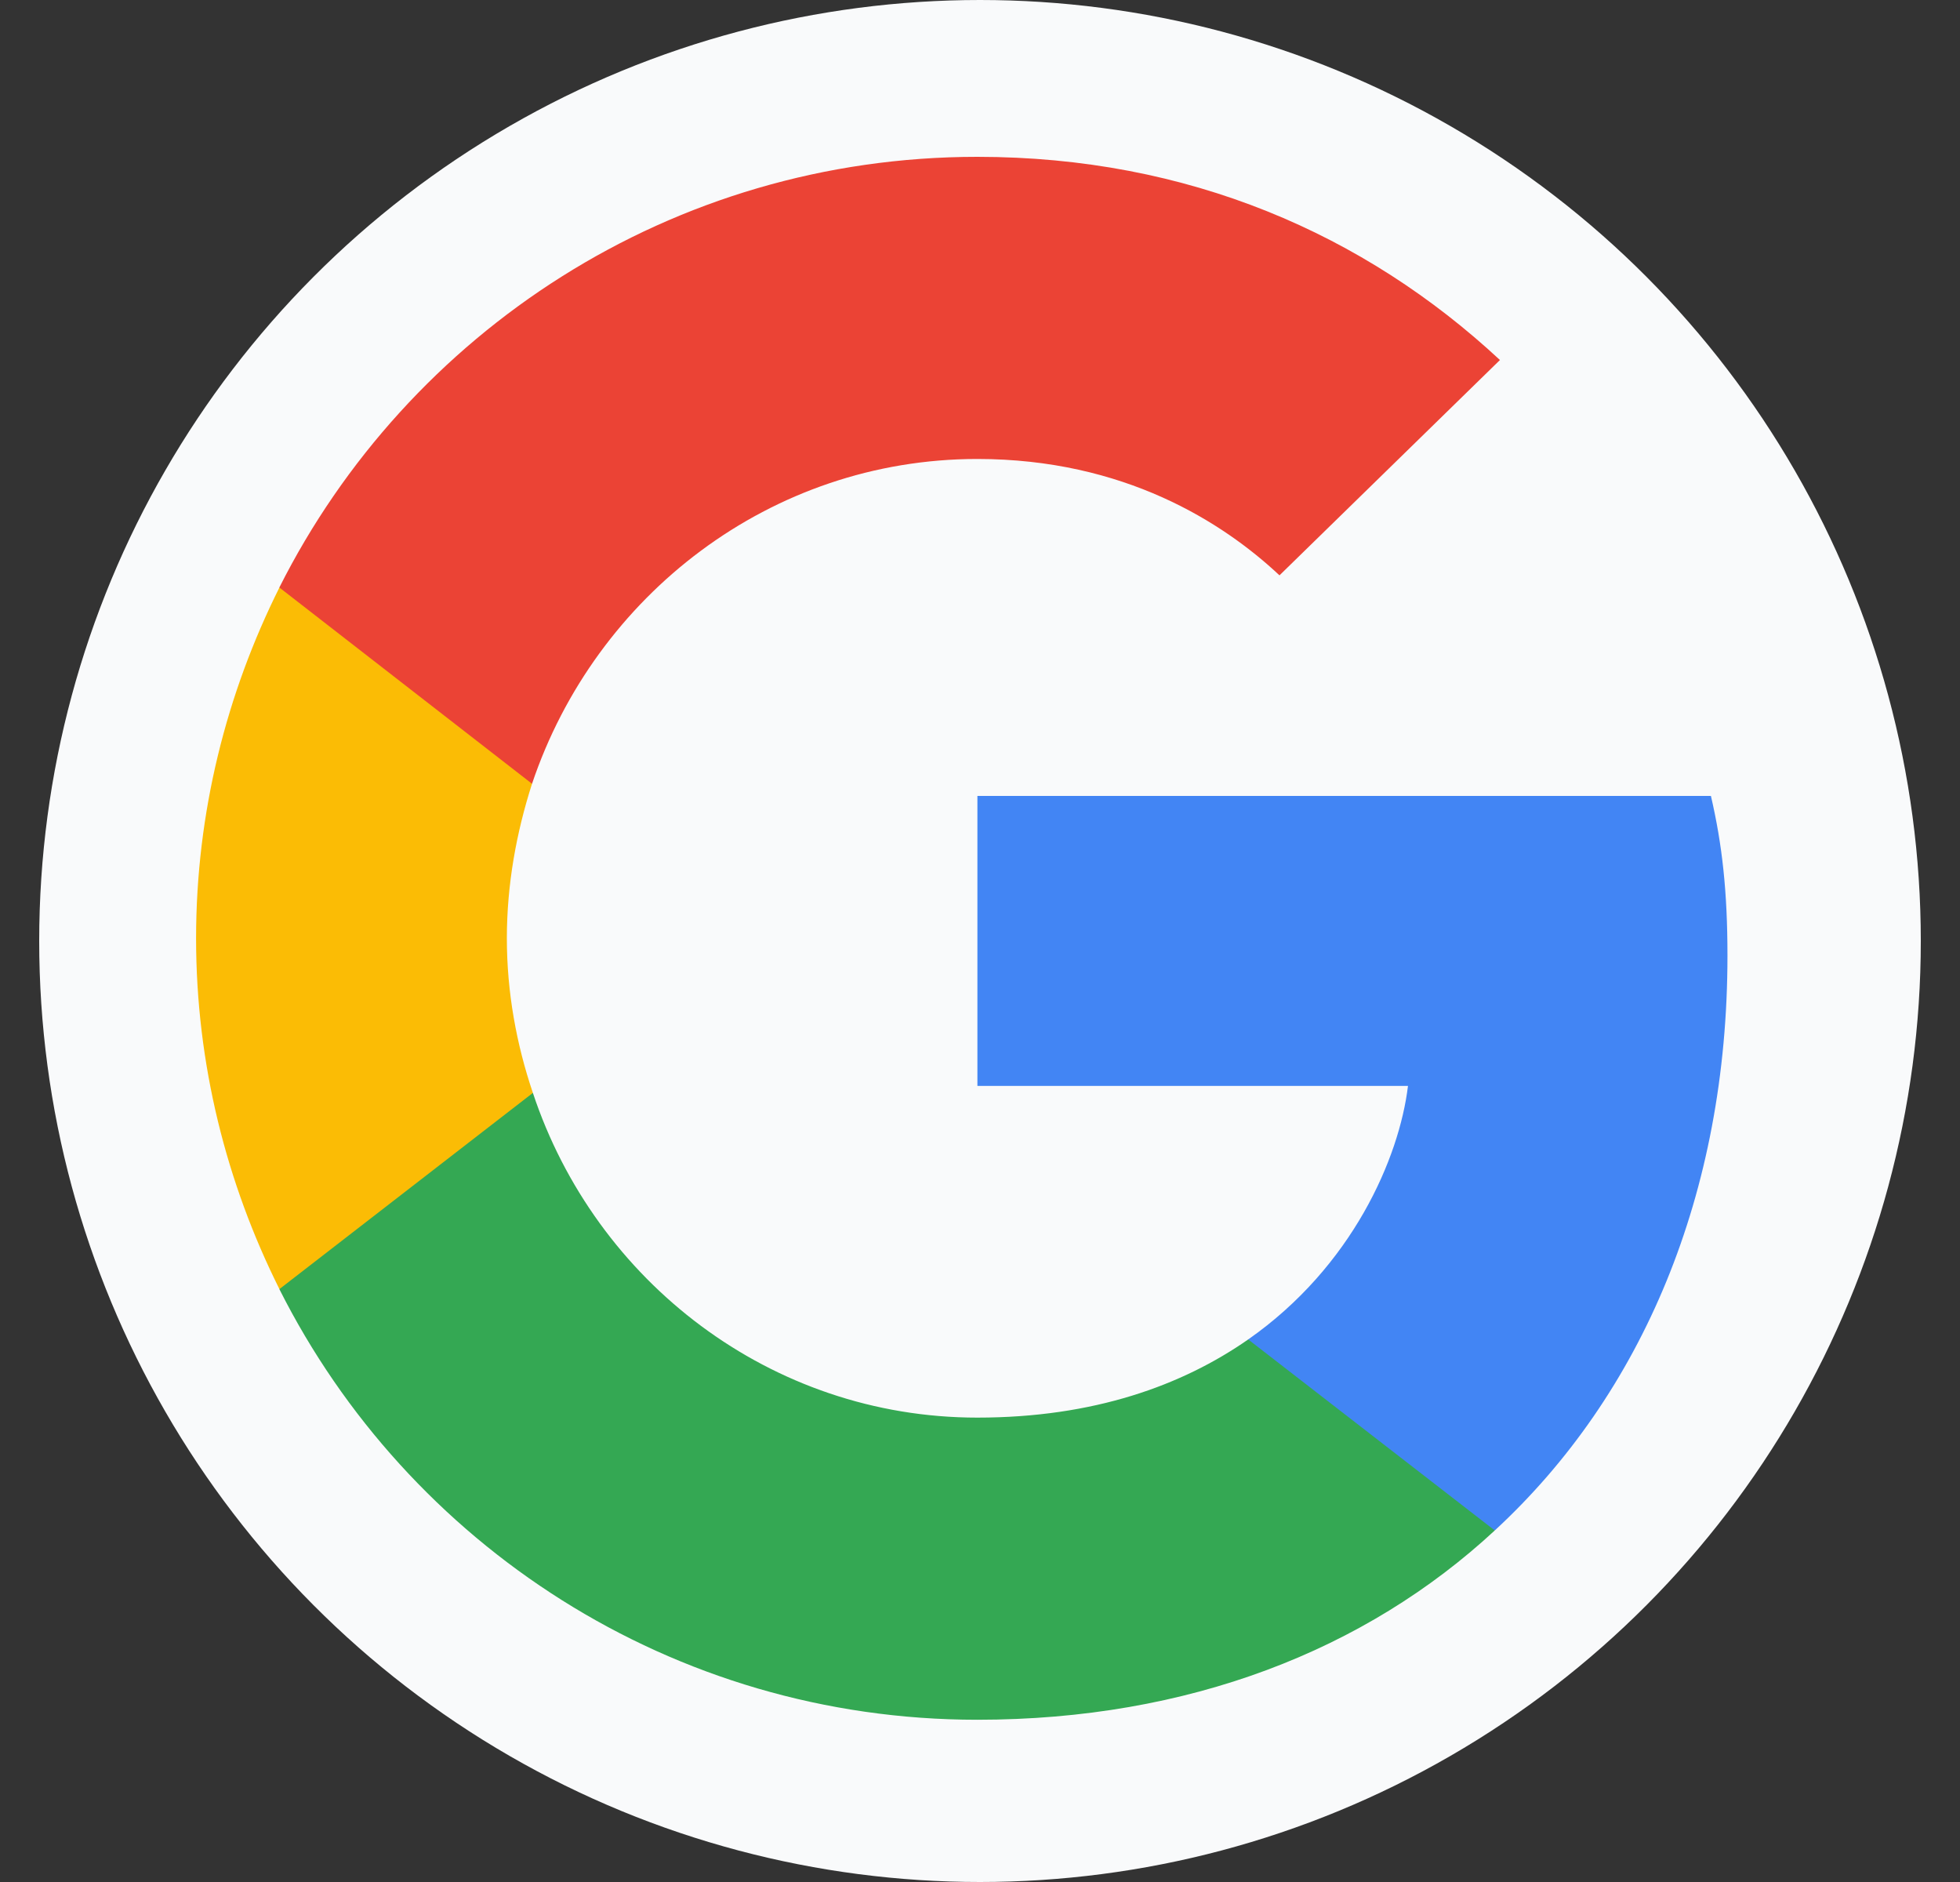 <svg width="25" height="24" viewBox="0 0 25 24" fill="none" xmlns="http://www.w3.org/2000/svg">
<rect x="0" y="0" width="25" height="24" fill="#333333" stroke="none"/>
<circle cx="12.5" cy="12" r="12" fill="#F9FAFB"/>
<g clip-path="url(#clip0_71_2357)">
<path d="M22.034 12.187C22.034 11.368 21.967 10.77 21.823 10.15H12.467V13.848H17.959C17.848 14.767 17.25 16.151 15.921 17.081L15.903 17.205L18.861 19.497L19.066 19.517C20.949 17.779 22.034 15.221 22.034 12.187Z" fill="#4285F4"/>
<path d="M12.466 21.931C15.157 21.931 17.416 21.046 19.066 19.517L15.921 17.081C15.079 17.668 13.95 18.078 12.466 18.078C9.831 18.078 7.594 16.34 6.797 13.937L6.68 13.947L3.604 16.327L3.563 16.439C5.202 19.695 8.568 21.931 12.466 21.931Z" fill="#34A853"/>
<path d="M6.797 13.937C6.587 13.317 6.465 12.652 6.465 11.966C6.465 11.279 6.587 10.615 6.786 9.995L6.781 9.863L3.666 7.444L3.564 7.492C2.889 8.843 2.501 10.36 2.501 11.966C2.501 13.571 2.889 15.088 3.564 16.439L6.797 13.937Z" fill="#FBBC05"/>
<path d="M12.466 5.853C14.338 5.853 15.6 6.662 16.32 7.337L19.132 4.591C17.405 2.986 15.157 2 12.466 2C8.568 2 5.202 4.237 3.563 7.492L6.786 9.995C7.594 7.592 9.831 5.853 12.466 5.853Z" fill="#EB4335"/>
</g>
<defs>
<clipPath id="clip0_71_2357">
<rect width="19.544" height="20" fill="white" transform="translate(2.5 2)"/>
</clipPath>
</defs>
</svg>
